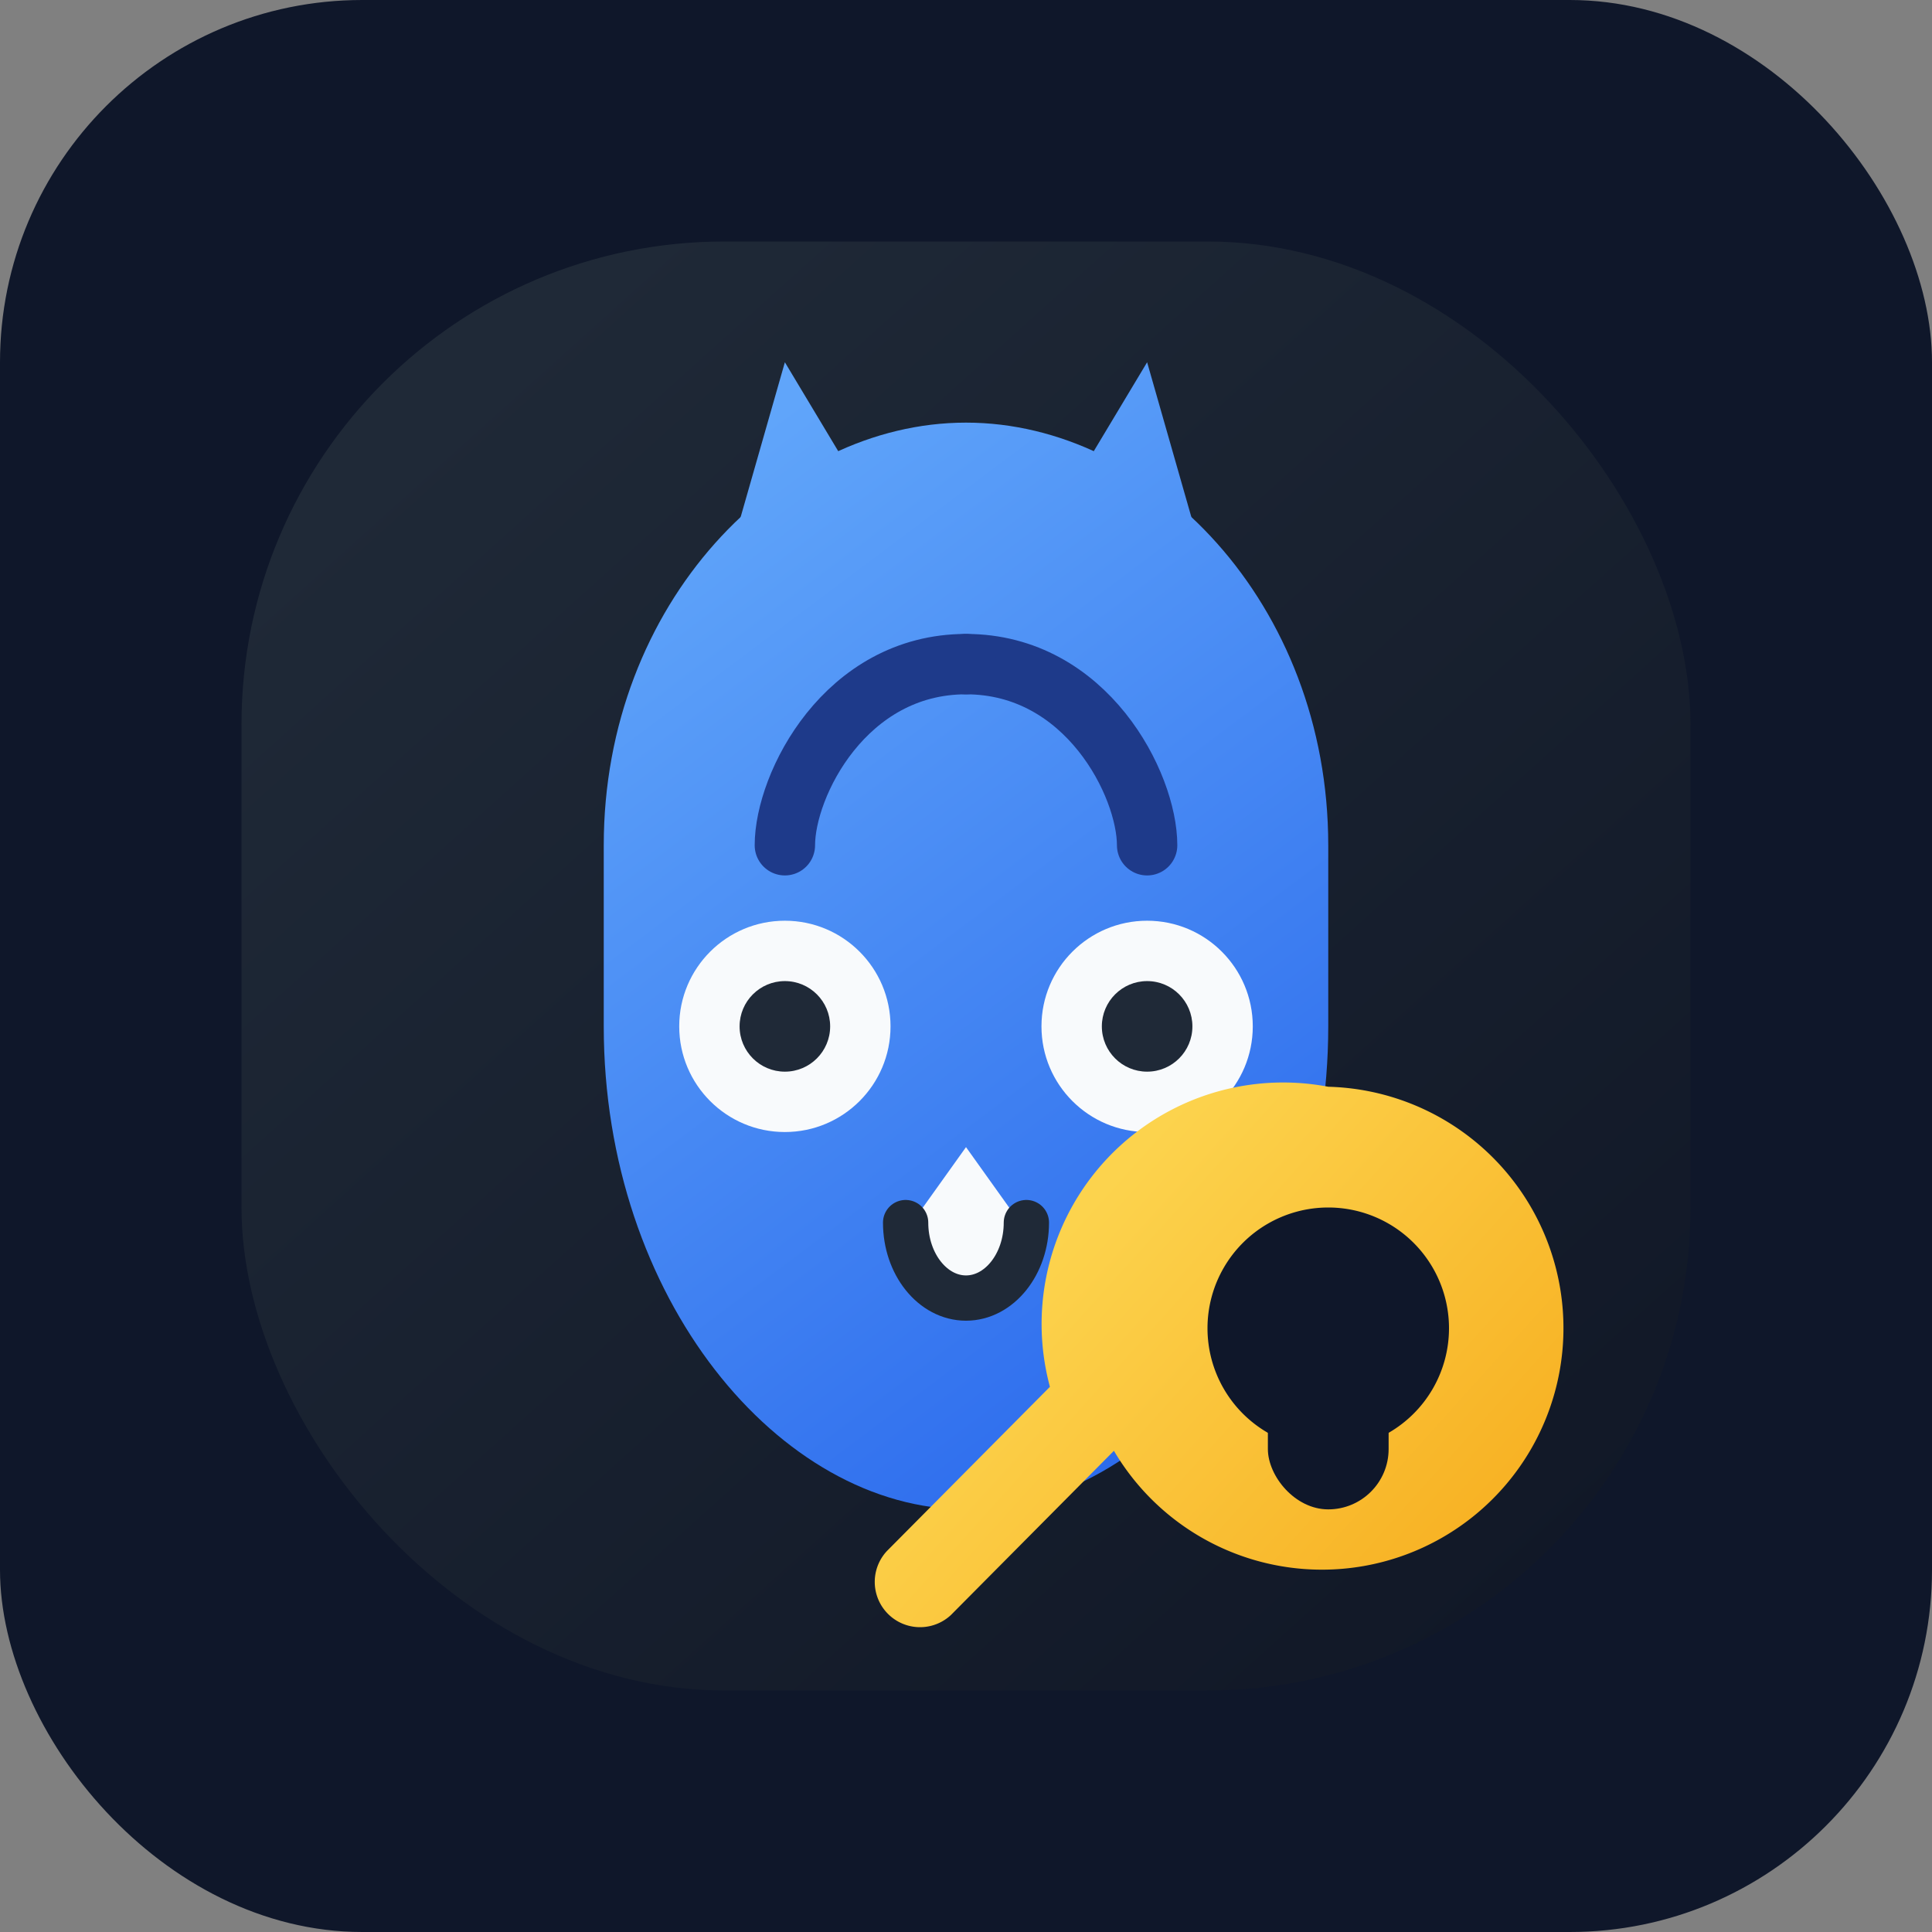 <svg xmlns="http://www.w3.org/2000/svg" viewBox="0 0 64 64" fill="none">
  <rect x="0" y="0" width="64" height="64" fill="#808080" stroke="none"/>
  <defs>
    <linearGradient id="mimikatz-bg" x1="16" x2="52" y1="12" y2="52" gradientUnits="userSpaceOnUse">
      <stop offset="0" stop-color="#1f2937"/>
      <stop offset="1" stop-color="#111827"/>
    </linearGradient>
    <linearGradient id="mimikatz-face" x1="20" x2="44" y1="18" y2="50" gradientUnits="userSpaceOnUse">
      <stop offset="0" stop-color="#60a5fa"/>
      <stop offset="1" stop-color="#2563eb"/>
    </linearGradient>
    <linearGradient id="mimikatz-key" x1="36" x2="56" y1="40" y2="58" gradientUnits="userSpaceOnUse">
      <stop offset="0" stop-color="#fcd34d"/>
      <stop offset="1" stop-color="#f59e0b"/>
    </linearGradient>
  </defs>
  <rect width="64" height="64" rx="12" fill="#0f172a"/>
  <rect x="8" y="8" width="48" height="48" rx="16" fill="url(#mimikatz-bg)"/>
  <path d="M22 26L26 12L32 22" fill="url(#mimikatz-face)"/>
  <path d="M42 26L38 12L32 22" fill="url(#mimikatz-face)"/>
  <path d="M20 28c0-8 5.82-14 12-14s12 6 12 14v6c0 9-5.82 16-12 16s-12-7-12-16v-6z" fill="url(#mimikatz-face)"/>
  <path d="M32 22c4 0 6 4 6 6" stroke="#1e3a8a" stroke-linecap="round" stroke-width="2"/>
  <path d="M32 22c-4 0-6 4-6 6" stroke="#1e3a8a" stroke-linecap="round" stroke-width="2"/>
  <circle cx="26" cy="34" r="3.5" fill="#f8fafc"/>
  <circle cx="38" cy="34" r="3.5" fill="#f8fafc"/>
  <circle cx="26" cy="34" r="1.5" fill="#1f2937"/>
  <circle cx="38" cy="34" r="1.5" fill="#1f2937"/>
  <path d="M32 38l-2.5 3.5c1 .8 1.6 1.5 2.5 1.5s1.5-.7 2.5-1.5L32 38z" fill="#f8fafc"/>
  <path d="M34 40.5c0 1.38-.9 2.5-2 2.5s-2-1.12-2-2.5" stroke="#1f2937" stroke-linecap="round" stroke-width="1.5"/>
  <path d="M44 36a8 8 0 1 1-7.1 12.06l-5.4 5.44a1.5 1.5 0 0 1-2.12-2.12l5.4-5.44A8 8 0 0 1 44 36z" fill="url(#mimikatz-key)"/>
  <path d="M44 40a4 4 0 1 1 0 8 4 4 0 0 1 0-8z" fill="#0f172a"/>
  <rect x="42" y="44" width="4" height="6" rx="2" fill="#0f172a"/>
</svg>
